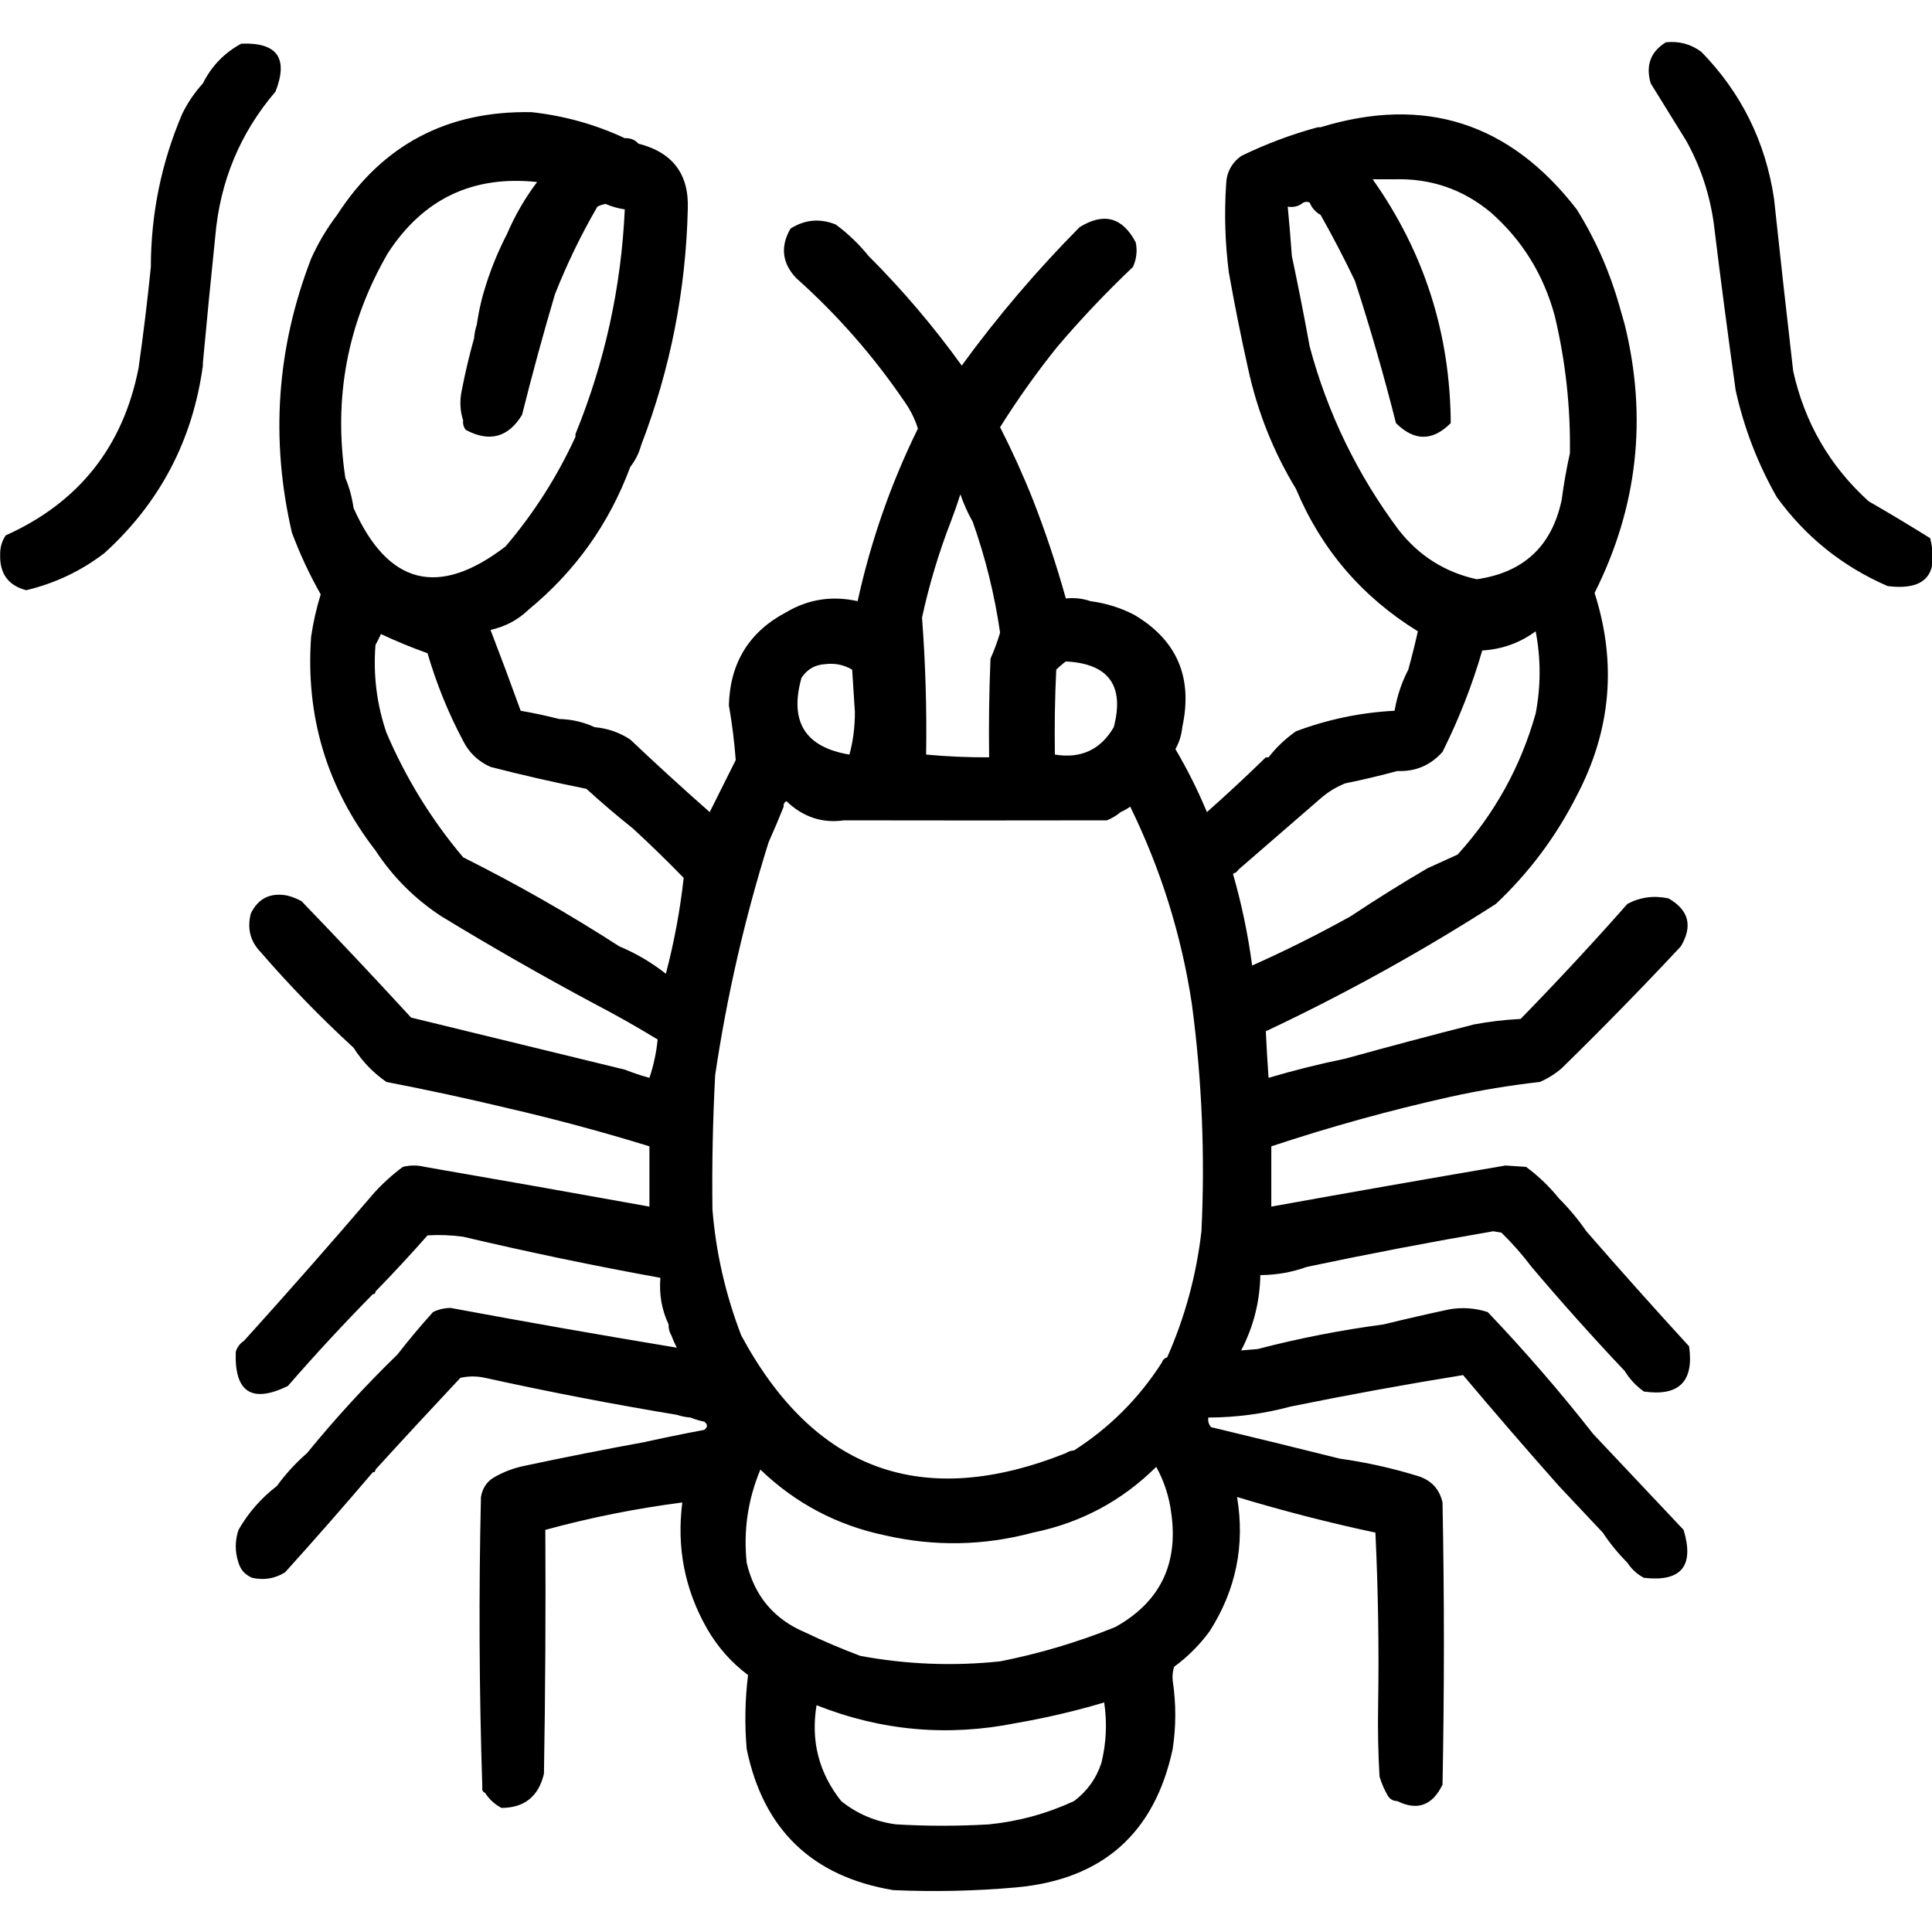 <?xml version="1.0" encoding="UTF-8" standalone="no"?>
<!DOCTYPE svg PUBLIC "-//W3C//DTD SVG 1.1//EN" "http://www.w3.org/Graphics/SVG/1.1/DTD/svg11.dtd">
<svg width="100%" height="100%" viewBox="0 0 1024 1024" version="1.1" xmlns="http://www.w3.org/2000/svg" xmlns:xlink="http://www.w3.org/1999/xlink" xml:space="preserve" xmlns:serif="http://www.serif.com/" style="fill-rule:evenodd;clip-rule:evenodd;stroke-linejoin:round;stroke-miterlimit:2;">
    <g transform="matrix(1.452,0,0,1.452,-241.67,-257.084)">
        <path d="M240.5,310.5C236.767,337.805 224.767,360.639 204.5,379C195.978,385.51 186.478,390.01 176,392.5C169.454,390.772 166.287,386.439 166.5,379.5C166.442,376.953 167.109,374.62 168.5,372.5C195.156,360.529 211.323,340.195 217,311.5C218.775,299.05 220.275,286.717 221.5,274.5C221.529,255.052 225.362,236.385 233,218.5C235.029,214.42 237.529,210.754 240.5,207.5C243.653,201.181 248.319,196.348 254.5,193C267.626,192.458 271.793,198.291 267,210.5C254.047,225.658 246.713,243.325 245,263.5C243.417,278.837 241.917,294.17 240.5,309.5L240.5,310.5ZM759.5,295.5C767.879,329.566 764.212,362.233 748.5,393.5C756.69,419.026 754.523,443.692 742,467.5C734.506,482.34 724.672,495.506 712.5,507C685.465,524.348 657.465,539.848 628.5,553.5C628.76,559.172 629.093,564.839 629.5,570.5C638.714,567.764 648.047,565.43 657.5,563.5C673.001,559.206 688.668,555.039 704.5,551C710.117,549.948 715.784,549.282 721.5,549C734.867,535.301 747.867,521.301 760.5,507C765.163,504.524 770.163,503.857 775.5,505C782.905,509.236 784.405,515.07 780,522.5C765.835,537.665 751.335,552.498 736.5,567C734.079,569.094 731.412,570.76 728.5,572C717.394,573.255 706.394,575.088 695.5,577.5C673.609,582.391 651.943,588.391 630.5,595.5L630.5,617.5C658.971,612.361 687.471,607.361 716,602.5C718.5,602.667 721,602.833 723.5,603C728.002,606.336 732.002,610.169 735.5,614.5C739.203,618.202 742.537,622.202 745.5,626.5C757.792,640.629 770.292,654.629 783,668.5C784.833,681.333 779.333,686.833 766.5,685C763.607,682.916 761.274,680.416 759.5,677.5C747.825,665.157 736.491,652.49 725.5,639.5C722.204,635.124 718.537,630.958 714.5,627C713.5,626.833 712.5,626.667 711.5,626.5C688.737,630.405 666.07,634.738 643.5,639.5C638.127,641.452 632.46,642.452 626.5,642.5C626.318,652.212 623.985,661.379 619.5,670C621.425,669.865 623.425,669.698 625.5,669.5C640.533,665.581 655.866,662.581 671.5,660.5C679.371,658.571 687.371,656.737 695.5,655C700.257,654.19 704.924,654.524 709.5,656C723.081,670.243 735.914,685.076 748,700.5C759,712.167 770,723.833 781,735.5C784.978,748.729 780.144,754.562 766.5,753C764.004,751.669 762.004,749.836 760.5,747.5C757.129,744.129 754.129,740.463 751.5,736.5C746.195,730.86 740.861,725.193 735.5,719.5C723.698,706.192 712.032,692.692 700.5,679C679.463,682.396 658.463,686.229 637.5,690.5C627.68,693.136 617.68,694.47 607.5,694.5C607.33,695.822 607.663,696.989 608.5,698C624.308,701.789 639.975,705.623 655.5,709.5C665.329,710.874 674.996,713.04 684.5,716C689.099,717.598 691.932,720.765 693,725.5C693.667,759.833 693.667,794.167 693,828.5C689.296,836.123 683.796,838.123 676.5,834.5C674.983,834.489 673.816,833.823 673,832.5C671.725,830.283 670.725,827.949 670,825.5C669.5,816.84 669.334,808.173 669.5,799.5C669.833,778.489 669.5,757.489 668.5,736.5C651.465,732.861 634.632,728.528 618,723.5C620.948,741.095 617.614,757.428 608,772.5C604.333,777.5 600,781.833 595,785.5C594.506,787.134 594.34,788.801 594.5,790.5C595.767,798.83 595.767,807.164 594.5,815.5C587.906,846.257 568.906,863.09 537.5,866C522.519,867.333 507.519,867.666 492.5,867C462.901,862.068 445.068,844.901 439,815.5C438.223,806.452 438.389,797.452 439.5,788.5C433.353,783.894 428.353,778.228 424.5,771.5C416.388,757.27 413.388,741.936 415.5,725.5C398.598,727.68 381.932,731.014 365.5,735.5C365.667,765.169 365.5,794.835 365,824.5C363.056,832.787 357.889,836.953 349.5,837C347.004,835.669 345.004,833.836 343.5,831.5C342.662,831.158 342.328,830.492 342.5,829.5C341.347,794.208 341.18,758.875 342,723.5C342.541,720.385 344.041,718.052 346.5,716.5C350.14,714.338 354.14,712.838 358.5,712C372.813,708.948 387.147,706.115 401.5,703.5C408.688,701.908 416.022,700.408 423.5,699C424.833,698 424.833,697 423.5,696C421.753,695.648 420.086,695.148 418.5,694.5C416.784,694.371 415.117,694.038 413.5,693.5C390.082,689.618 366.749,685.118 343.5,680C340.5,679.333 337.5,679.333 334.5,680C324.034,691.145 313.701,702.312 303.5,713.5C303.5,714.167 303.167,714.5 302.5,714.5C292.013,726.821 281.346,738.987 270.5,751C266.782,753.298 262.782,753.965 258.5,753C255.944,751.945 254.277,750.112 253.5,747.5C252.167,743.5 252.167,739.5 253.5,735.5C257.078,729.253 261.744,723.92 267.5,719.5C270.71,715.079 274.377,711.079 278.5,707.5C288.791,694.874 299.791,682.874 311.5,671.5C315.622,666.206 319.956,661.04 324.5,656C326.534,654.994 328.7,654.494 331,654.5C358.511,659.619 386.011,664.452 413.5,669C412.733,667.53 412.067,666.03 411.5,664.5C410.766,663.292 410.433,661.959 410.5,660.5C407.997,655.227 406.997,649.561 407.5,643.5C383.255,639.101 359.255,634.101 335.5,628.5C331.168,627.903 326.835,627.737 322.5,628C316.3,635.03 309.967,641.863 303.5,648.5C303.5,649.167 303.167,649.5 302.5,649.5C291.825,660.349 281.492,671.516 271.5,683C258.299,689.396 251.965,685.229 252.5,670.5C253.026,668.77 254.026,667.436 255.5,666.5C271.554,648.751 287.387,630.751 303,612.5C306.201,608.964 309.701,605.797 313.5,603C316.167,602.333 318.833,602.333 321.5,603C348.866,607.728 376.199,612.561 403.5,617.5L403.5,595.5C386.355,590.213 369.021,585.547 351.5,581.5C336.918,578.013 322.252,574.847 307.5,572C302.623,568.624 298.623,564.457 295.5,559.5C283.468,548.468 272.134,536.802 261.5,524.5C257.774,520.616 256.607,515.949 258,510.5C260.732,504.911 265.232,502.745 271.5,504C273.246,504.471 274.913,505.138 276.5,506C290.016,520.016 303.35,534.182 316.5,548.5C342.506,554.835 368.506,561.168 394.5,567.5C397.422,568.649 400.422,569.649 403.5,570.5C405.022,565.975 406.022,561.308 406.5,556.5C398.977,551.906 391.311,547.572 383.5,543.5C364.505,533.338 345.838,522.671 327.5,511.5C317.833,505.167 309.833,497.167 303.5,487.5C285.77,464.601 277.937,438.601 280,409.5C280.773,404.242 281.94,399.075 283.5,394C279.438,386.839 275.938,379.339 273,371.5C265.091,337.443 267.424,304.11 280,271.5C282.568,265.776 285.735,260.443 289.5,255.5C306.03,229.905 329.696,217.405 360.5,218C372.469,219.322 383.802,222.489 394.5,227.5C396.553,227.402 398.22,228.069 399.5,229.5C412.021,232.679 418.021,240.679 417.5,253.5C416.778,283.173 411.111,311.84 400.5,339.5C399.677,342.48 398.343,345.147 396.5,347.5C388.823,368.172 376.49,385.506 359.5,399.5C355.629,403.272 350.962,405.772 345.5,407C349.26,416.778 352.927,426.611 356.5,436.5C361.333,437.343 366,438.343 370.5,439.5C375.151,439.627 379.485,440.627 383.5,442.5C388.193,442.898 392.526,444.398 396.5,447C406.017,456.018 415.684,464.851 425.5,473.5C428.667,467.167 431.833,460.833 435,454.5C434.501,447.821 433.667,441.154 432.5,434.5C432.921,418.971 439.921,407.638 453.5,400.5C461.547,395.763 470.213,394.43 479.5,396.5C484.297,374.582 491.63,353.582 501.5,333.5C500.35,329.866 498.683,326.533 496.5,323.5C485.196,306.91 472.029,291.91 457,278.5C451.898,273.018 451.232,267.018 455,260.5C460.229,257.194 465.729,256.694 471.5,259C476.002,262.336 480.002,266.169 483.5,270.5C495.914,282.914 507.247,296.247 517.5,310.5C530.492,292.663 544.825,275.83 560.5,260C569.328,254.499 576.162,256.333 581,265.5C581.652,268.594 581.318,271.594 580,274.5C570.291,283.707 561.125,293.374 552.5,303.5C544.928,312.909 537.928,322.742 531.5,333C535.923,341.677 539.923,350.51 543.5,359.5C548.068,371.205 552.068,383.205 555.5,395.5C558.713,395.19 561.713,395.523 564.5,396.5C570.219,397.257 575.552,398.924 580.5,401.5C596.115,410.753 601.948,424.419 598,442.5C597.731,445.352 596.897,448.018 595.5,450.5C599.876,457.919 603.709,465.586 607,473.5C614.364,466.967 621.53,460.3 628.5,453.5L629.5,453.5C632.259,449.912 635.592,446.746 639.5,444C651.123,439.642 663.123,437.142 675.5,436.5C676.411,431.165 678.078,426.165 680.5,421.5C681.802,416.782 682.968,412.115 684,407.5C663.58,394.916 648.746,377.582 639.5,355.5C631.26,341.96 625.427,327.293 622,311.5C619.411,299.889 617.078,288.222 615,276.5C613.638,265.863 613.304,255.196 614,244.5C614.119,240.094 615.953,236.594 619.5,234C628.53,229.602 637.864,226.102 647.5,223.5L648.5,223.5C686.449,211.87 717.616,221.87 742,253.5C748.799,264.38 753.966,276.047 757.5,288.5C758.167,290.833 758.833,293.167 759.5,295.5ZM292.5,351.5C293.945,354.937 294.945,358.603 295.5,362.5C308.044,390.624 326.544,395.291 351,376.5C361.368,364.311 369.868,350.977 376.5,336.5L376.5,335.5C387.212,309.236 393.212,281.903 394.5,253.5C392.095,253.134 389.762,252.467 387.5,251.5C386.416,251.685 385.416,252.018 384.5,252.5C378.56,262.716 373.393,273.383 369,284.5C364.689,299.079 360.689,313.746 357,328.5C351.949,336.741 345.115,338.575 336.5,334C335.663,332.989 335.33,331.822 335.5,330.5C334.357,327.024 334.19,323.358 335,319.5C336.277,312.979 337.777,306.645 339.5,300.5C339.629,298.784 339.962,297.117 340.5,295.5C341.219,290.407 342.386,285.407 344,280.5C346.026,274.242 348.526,268.242 351.5,262.5C354.386,255.731 358.052,249.398 362.5,243.5C339.028,240.986 320.861,249.652 308,269.5C293.257,294.948 288.09,322.281 292.5,351.5ZM644.5,303.5C651.03,327.895 661.864,350.228 677,370.5C684.376,379.934 693.876,385.934 705.5,388.5C722.621,386.045 732.954,376.378 736.5,359.5C737.257,353.768 738.257,348.101 739.5,342.5C739.738,325.597 737.905,308.931 734,292.5C729.924,277.315 722.09,264.649 710.5,254.5C700.397,246.132 688.731,242.132 675.5,242.5L667.5,242.5C686.299,269.068 695.799,298.735 696,331.5C689.375,338.157 682.708,338.157 676,331.5C671.591,314.01 666.591,296.677 661,279.5C657.063,271.289 652.896,263.289 648.5,255.5C646.661,254.492 645.328,252.992 644.5,251C643.423,250.53 642.423,250.697 641.5,251.5C640.081,252.451 638.415,252.784 636.5,252.5C637.076,258.485 637.576,264.485 638,270.5C640.33,281.483 642.497,292.483 644.5,303.5ZM555.5,418.5C554.312,419.364 553.145,420.364 552,421.5C551.5,431.828 551.334,442.161 551.5,452.5C561.021,454.056 568.187,450.722 573,442.5C576.965,427.304 571.132,419.304 555.5,418.5ZM452.5,471.5C450.771,475.845 448.938,480.178 447,484.5C438.247,512.45 431.747,540.783 427.5,569.5C426.631,585.816 426.297,602.15 426.5,618.5C427.755,634.198 431.255,649.531 437,664.5C463.682,714.006 503.182,728.339 555.5,707.5C556.391,706.89 557.391,706.557 558.5,706.5C571.473,698.194 582.139,687.527 590.5,674.5C590.833,673.5 591.5,672.833 592.5,672.5C598.979,657.881 603.146,642.547 605,626.5C606.345,598.712 605.178,571.046 601.5,543.5C597.71,518.427 590.21,494.427 579,471.5C577.887,472.305 576.721,472.972 575.5,473.5C574.035,474.737 572.368,475.737 570.5,476.5C538.561,476.562 506.561,476.562 474.5,476.5C466.562,477.632 459.562,475.299 453.5,469.5C452.702,469.957 452.369,470.624 452.5,471.5ZM467.5,419.5C463.862,419.738 461.029,421.404 459,424.5C454.513,440.481 460.347,449.814 476.5,452.5C477.828,447.712 478.495,442.546 478.5,437C478.167,431.833 477.833,426.667 477.5,421.5C474.465,419.699 471.131,419.032 467.5,419.5ZM513.5,367.5C509.104,378.858 505.604,390.525 503,402.5C504.263,419.061 504.763,435.727 504.5,452.5C512.146,453.207 519.813,453.54 527.5,453.5C527.333,441.495 527.5,429.495 528,417.5C529.367,414.397 530.534,411.23 531.5,408C529.493,394.138 526.159,380.638 521.5,367.5C519.732,364.394 518.232,361.061 517,357.5C515.923,360.899 514.756,364.233 513.5,367.5ZM303.5,412.5C302.636,423.5 303.97,434.167 307.5,444.5C314.563,461.063 323.896,476.23 335.5,490C355.149,499.821 374.149,510.654 392.5,522.5C398.633,525.065 404.299,528.399 409.5,532.5C412.535,520.95 414.702,509.284 416,497.5C409.938,491.27 403.771,485.27 397.5,479.5C391.725,474.9 386.059,470.066 380.5,465C368.776,462.656 357.109,459.989 345.5,457C340.986,454.984 337.653,451.817 335.5,447.5C330.108,437.366 325.775,426.7 322.5,415.5C316.73,413.449 311.063,411.116 305.5,408.5C304.828,409.949 304.161,411.282 303.5,412.5ZM489.5,737.5C472.024,733.846 456.857,725.846 444,713.5C439.433,724.426 437.767,735.76 439,747.5C441.832,759.664 448.998,768.164 460.5,773C467.14,776.161 473.807,778.994 480.5,781.5C497.382,784.63 514.382,785.296 531.5,783.5C545.772,780.691 559.772,776.525 573.5,771C589.769,761.961 596.602,748.128 594,729.5C593.238,723.442 591.405,717.776 588.5,712.5C575.921,724.957 560.921,732.957 543.5,736.5C525.568,741.311 507.568,741.644 489.5,737.5ZM568.5,820.5C570.274,813.218 570.607,805.884 569.5,798.5C558.991,801.627 548.324,804.127 537.5,806C512.477,811.048 488.144,808.881 464.5,799.5C462.351,812.575 465.351,824.241 473.5,834.5C479.314,839.166 485.981,841.999 493.5,843C504.833,843.667 516.167,843.667 527.5,843C538.316,841.894 548.649,839.061 558.5,834.5C563.314,830.864 566.648,826.197 568.5,820.5ZM648.5,468.5C638.54,477.157 628.54,485.823 618.5,494.5C618.082,495.222 617.416,495.722 616.5,496C619.663,506.982 621.996,518.149 623.5,529.5C635.768,524.033 647.768,518.033 659.5,511.5C668.601,505.441 677.934,499.608 687.5,494C691.167,492.333 694.833,490.667 698.5,489C712.008,474.159 721.508,456.992 727,437.5C728.918,427.508 728.918,417.508 727,407.5C721.22,411.74 714.72,414.073 707.5,414.5C703.816,427.215 698.982,439.548 693,451.5C688.629,456.434 683.129,458.767 676.5,458.5C670.332,460.171 663.999,461.671 657.5,463C654.138,464.343 651.138,466.176 648.5,468.5ZM774.5,192.5C779.324,191.971 783.657,193.138 787.5,196C802.04,210.913 810.873,228.747 814,249.5C816.245,270.511 818.578,291.511 821,312.5C825.171,331.312 834.337,347.145 848.5,360C856.083,364.374 863.583,368.874 871,373.5C874.332,386.836 869.165,392.669 855.5,391C839.013,383.842 825.513,373.009 815,358.5C808.039,346.246 803.039,333.246 800,319.5C797.153,299.181 794.486,278.847 792,258.5C790.502,247.823 787.169,237.823 782,228.5C777.635,221.48 773.302,214.48 769,207.5C767.087,200.97 768.92,195.97 774.5,192.5Z"/>
    </g>
</svg>
